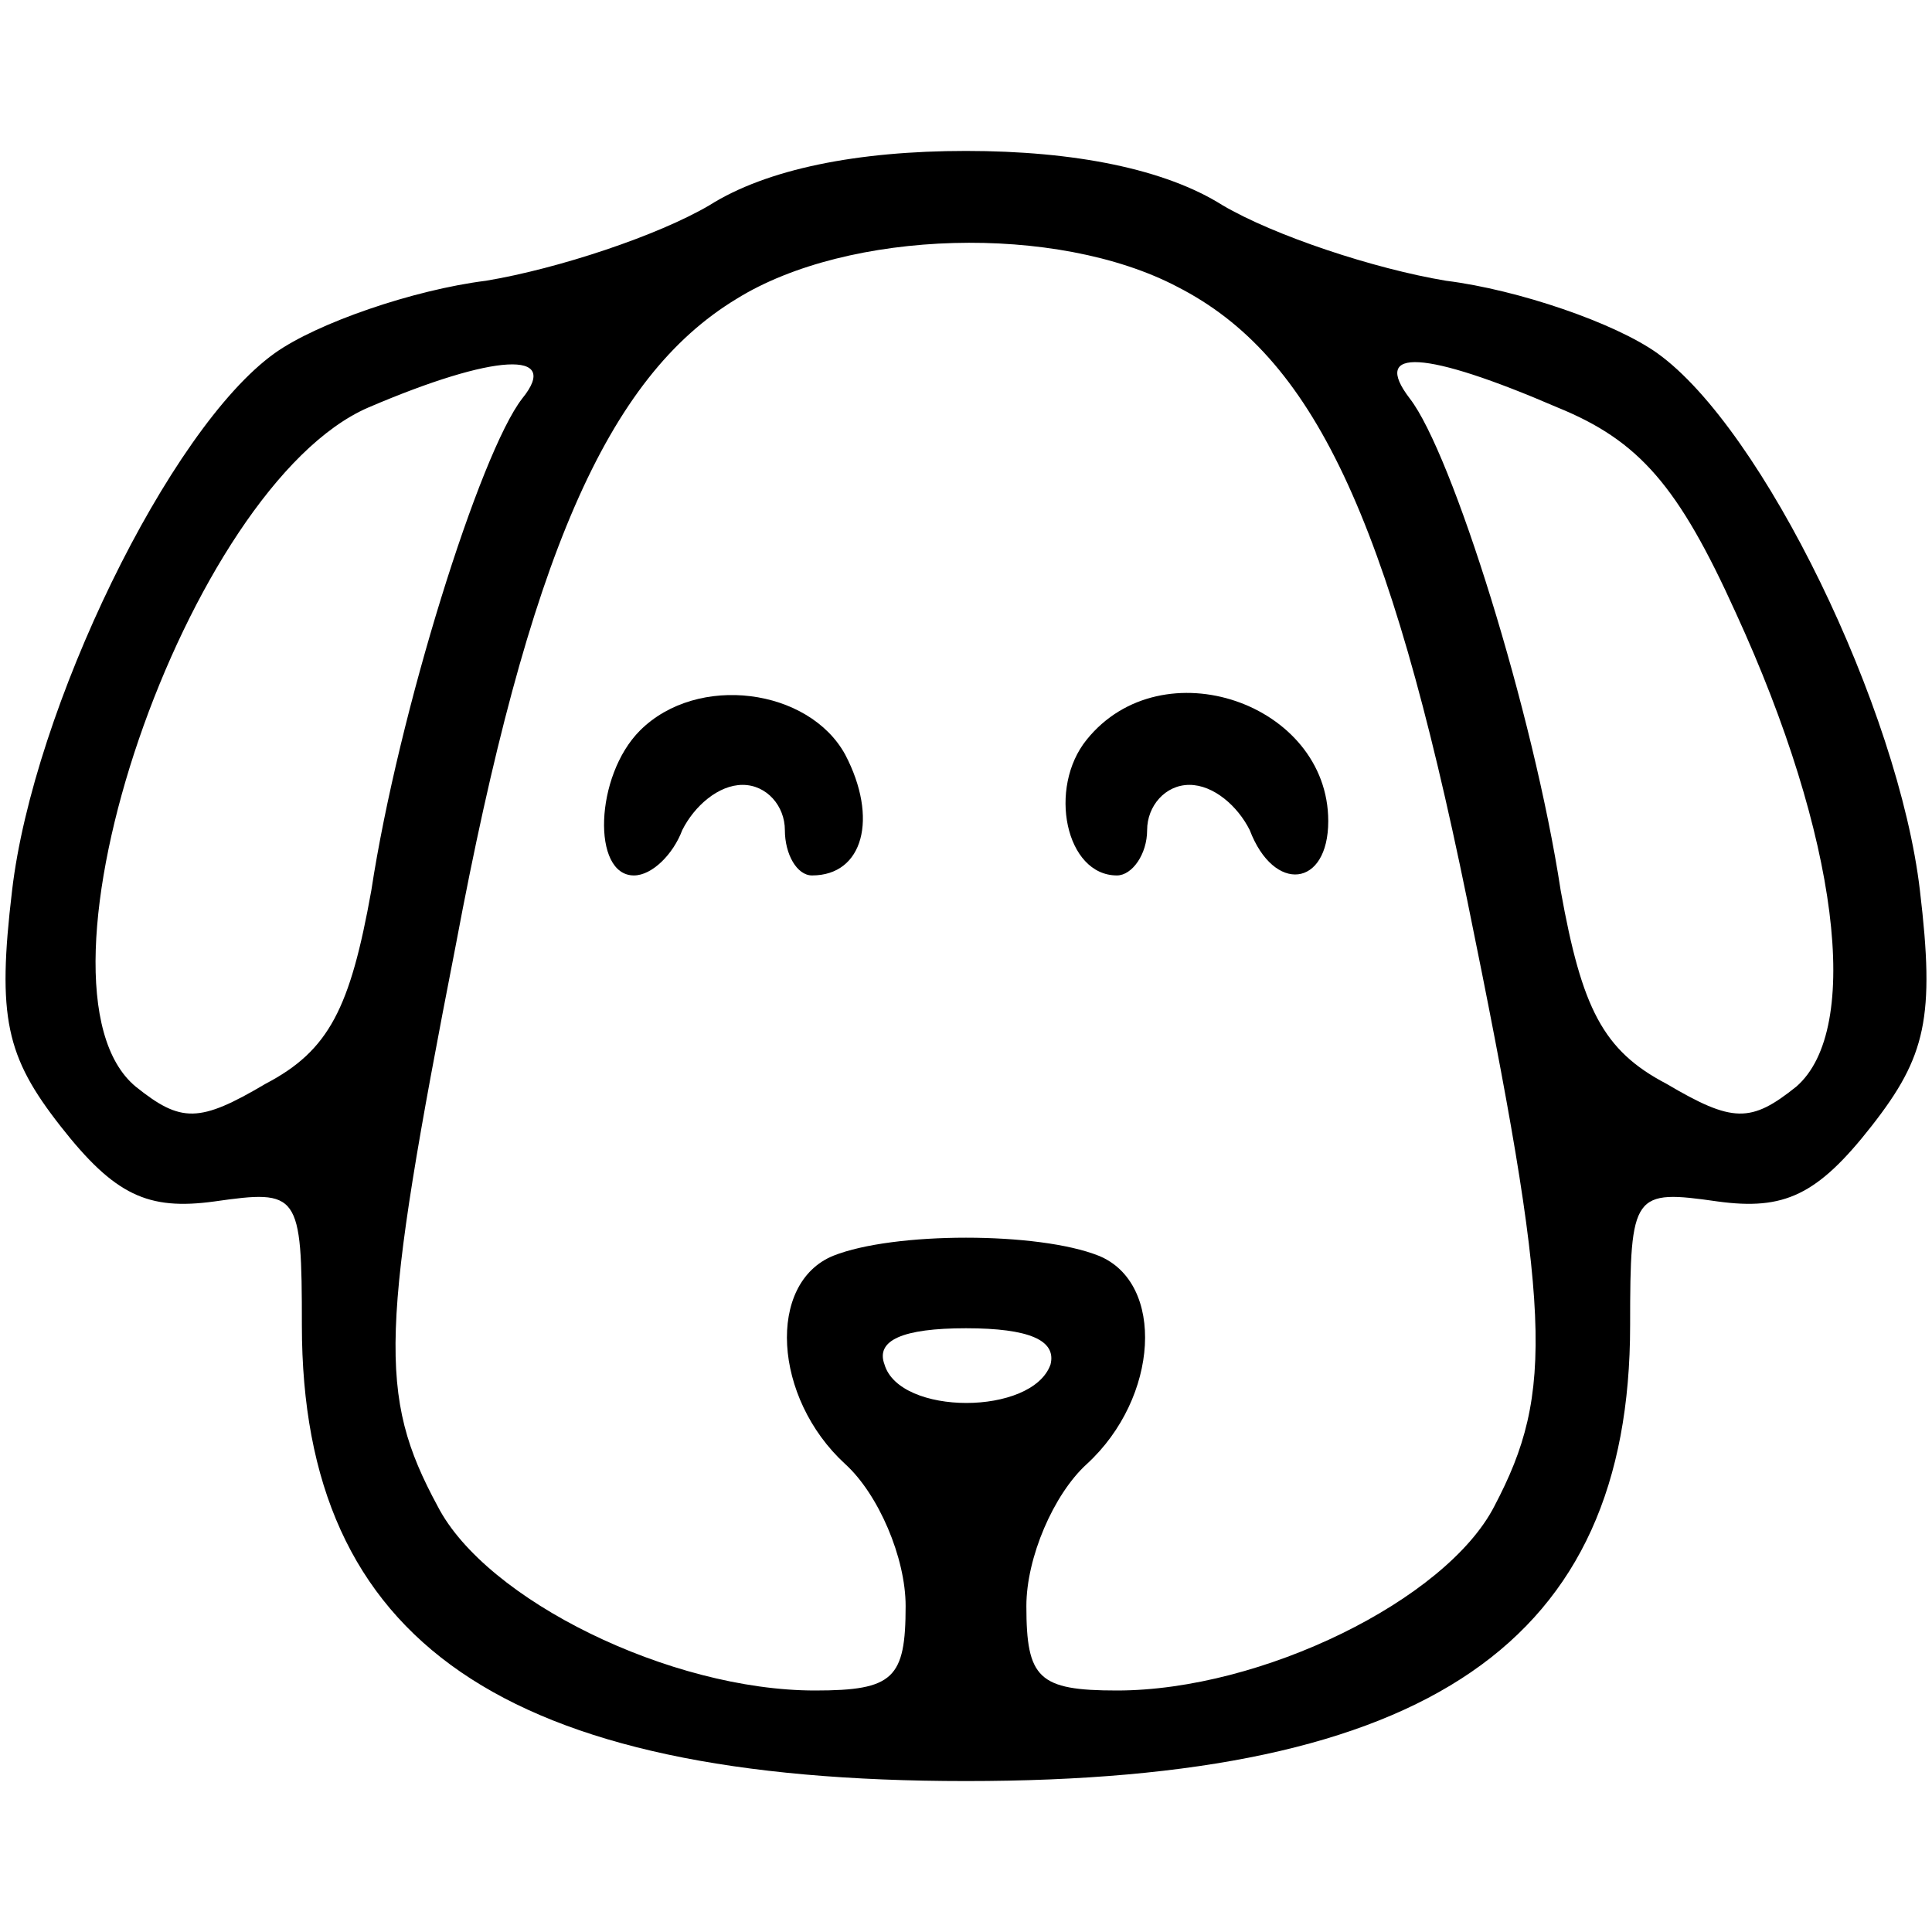<?xml version="1.0" standalone="no"?>
<!DOCTYPE svg PUBLIC "-//W3C//DTD SVG 20010904//EN"
 "http://www.w3.org/TR/2001/REC-SVG-20010904/DTD/svg10.dtd">
<svg version="1.0" xmlns="http://www.w3.org/2000/svg"
 width="64pt" height="64pt" viewBox="0 0 64 64"
 preserveAspectRatio="xMidYMid meet">

<g transform="translate(0,64) scale(0.1,-0.1)"
fill="#000000" stroke="none">
<path d="M235 572 c-17 -10 -50 -21 -74 -25 -24 -3 -56 -14 -70 -24 -35 -25
-80 -118 -87 -178 -5 -42 -2 -55 16 -78 18 -23 29 -28 51 -25 28 4 29 3 29
-41 0 -105 67 -151 220 -151 153 0 220 46 220 151 0 44 1 45 29 41 22 -3 33 2
51 25 18 23 21 36 16 78 -7 60 -52 153 -87 178 -14 10 -46 21 -70 24 -24 4
-57 15 -74 25 -19 12 -49 18 -85 18 -36 0 -66 -6 -85 -18z m155 -27 c45 -23
70 -76 96 -203 28 -137 29 -163 9 -201 -16 -31 -77 -61 -125 -61 -26 0 -30 4
-30 28 0 16 9 37 20 47 24 22 26 60 4 69 -20 8 -68 8 -88 0 -22 -9 -20 -47 4
-69 11 -10 20 -31 20 -47 0 -24 -4 -28 -30 -28 -48 0 -109 30 -125 61 -20 37
-19 58 6 186 24 128 50 188 93 214 37 23 106 25 146 4z m-217 -37 c-14 -18
-41 -104 -50 -163 -7 -39 -14 -53 -35 -64 -22 -13 -28 -13 -43 -1 -40 33 17
199 77 225 42 18 64 19 51 3z m343 -3 c27 -11 40 -26 59 -68 34 -74 42 -138
20 -157 -15 -12 -21 -12 -43 1 -21 11 -28 25 -35 64 -9 59 -36 145 -50 163
-13 17 5 16 49 -3z m-168 -317 c-6 -17 -50 -17 -55 0 -3 8 6 12 27 12 21 0 30
-4 28 -12z"/>
<path d="M212 398 c-15 -15 -16 -48 -2 -48 6 0 13 7 16 15 4 8 12 15 20 15 8
0 14 -7 14 -15 0 -8 4 -15 9 -15 17 0 22 19 11 40 -12 22 -49 27 -68 8z"/>
<path d="M360 395 c-13 -16 -7 -45 10 -45 5 0 10 7 10 15 0 8 6 15 14 15 8 0
16 -7 20 -15 8 -21 26 -19 26 3 0 39 -55 58 -80 27z"/>
</g>
</svg>
